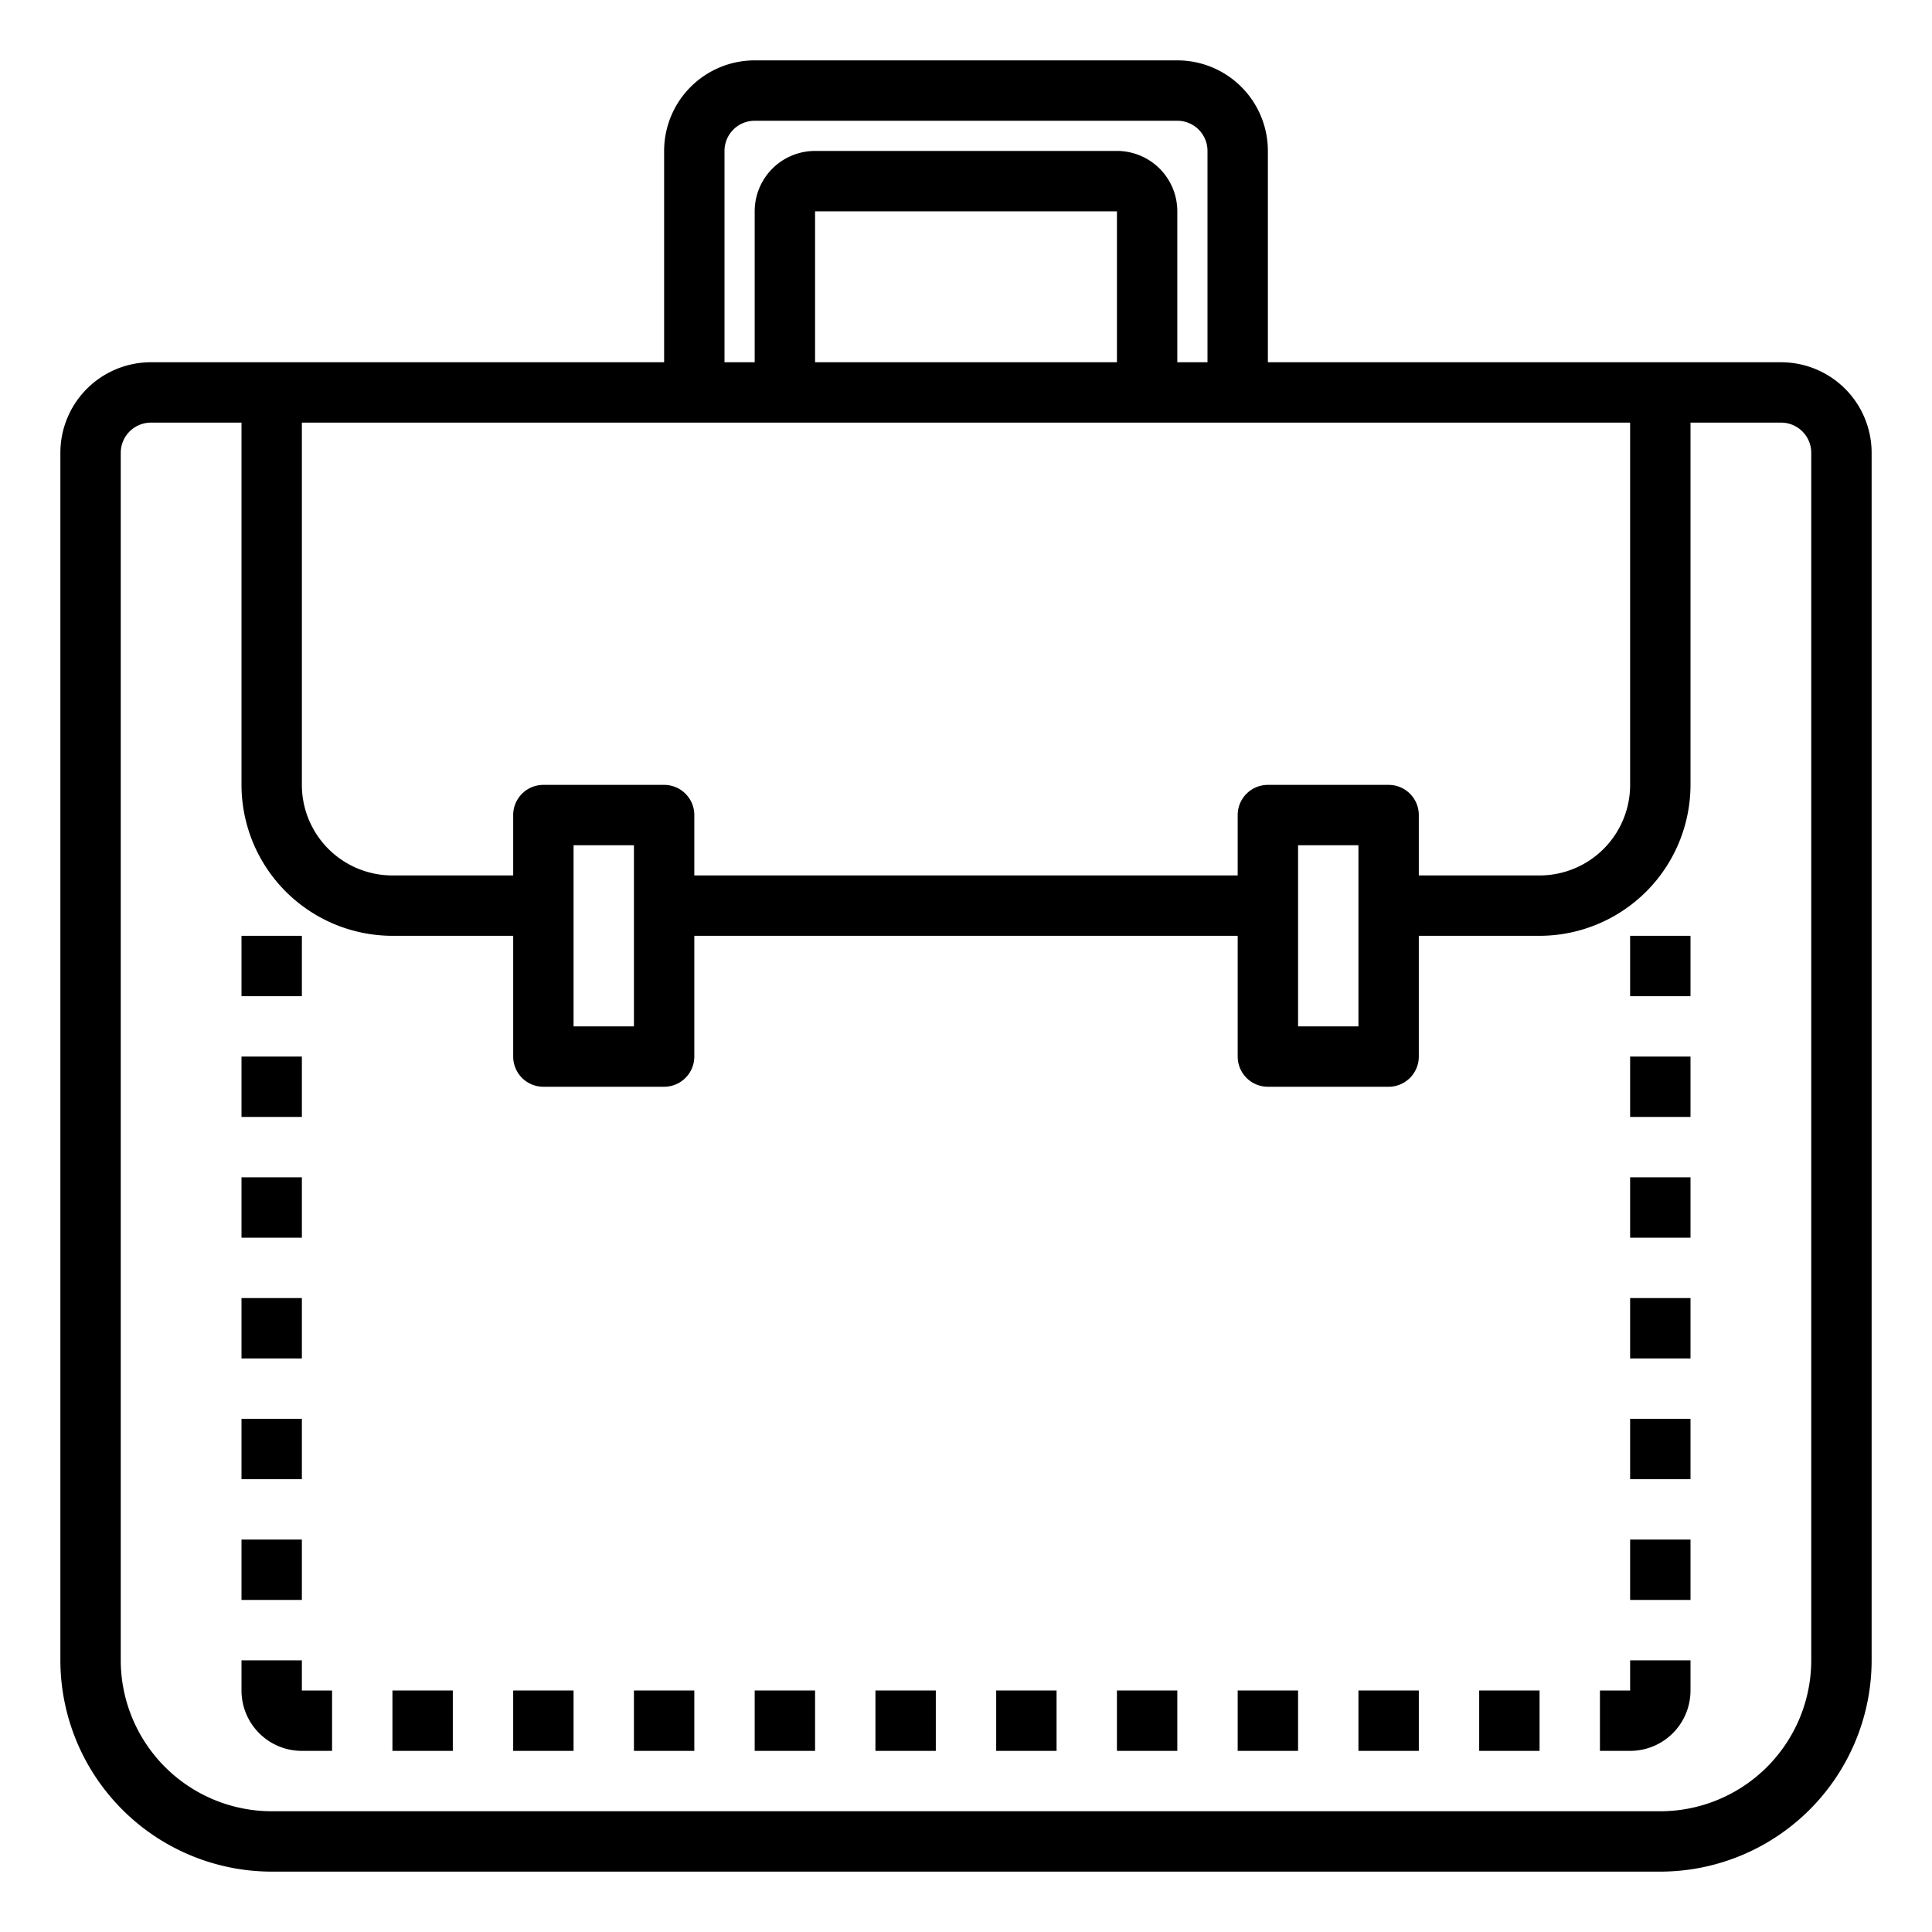 <svg xmlns="http://www.w3.org/2000/svg" viewBox="0 0 64 64" x="0px" y="0px"><title>Business</title><g><path d="M59,12H42V5a3,3,0,0,0-3-3H25a3,3,0,0,0-3,3v7H5a3,3,0,0,0-3,3V55a7.009,7.009,0,0,0,7,7H55a7.009,7.009,0,0,0,7-7V15A3,3,0,0,0,59,12ZM24,5a1,1,0,0,1,1-1H39a1,1,0,0,1,1,1v7H39V7a2,2,0,0,0-2-2H27a2,2,0,0,0-2,2v5H24Zm13,7H27V7H37Zm17,2V26a3,3,0,0,1-3,3H47V27a1,1,0,0,0-1-1H42a1,1,0,0,0-1,1v2H23V27a1,1,0,0,0-1-1H18a1,1,0,0,0-1,1v2H13a3,3,0,0,1-3-3V14ZM43,30V28h2v6H43ZM19,30V28h2v6H19ZM60,55a5.006,5.006,0,0,1-5,5H9a5.006,5.006,0,0,1-5-5V15a1,1,0,0,1,1-1H8V26a5.006,5.006,0,0,0,5,5h4v4a1,1,0,0,0,1,1h4a1,1,0,0,0,1-1V31H41v4a1,1,0,0,0,1,1h4a1,1,0,0,0,1-1V31h4a5.006,5.006,0,0,0,5-5V14h3a1,1,0,0,1,1,1Z"></path><rect x="8" y="31" width="2" height="2"></rect><rect x="8" y="35" width="2" height="2"></rect><rect x="8" y="39" width="2" height="2"></rect><rect x="8" y="43" width="2" height="2"></rect><rect x="8" y="47" width="2" height="2"></rect><rect x="8" y="51" width="2" height="2"></rect><path d="M10,55H8v1a2,2,0,0,0,2,2h1V56H10Z"></path><rect x="54" y="31" width="2" height="2"></rect><rect x="54" y="35" width="2" height="2"></rect><rect x="54" y="39" width="2" height="2"></rect><rect x="54" y="43" width="2" height="2"></rect><rect x="54" y="47" width="2" height="2"></rect><rect x="54" y="51" width="2" height="2"></rect><path d="M54,56H53v2h1a2,2,0,0,0,2-2V55H54Z"></path><rect x="13" y="56" width="2" height="2"></rect><rect x="17" y="56" width="2" height="2"></rect><rect x="21" y="56" width="2" height="2"></rect><rect x="25" y="56" width="2" height="2"></rect><rect x="29" y="56" width="2" height="2"></rect><rect x="33" y="56" width="2" height="2"></rect><rect x="37" y="56" width="2" height="2"></rect><rect x="41" y="56" width="2" height="2"></rect><rect x="45" y="56" width="2" height="2"></rect><rect x="49" y="56" width="2" height="2"></rect></g></svg>